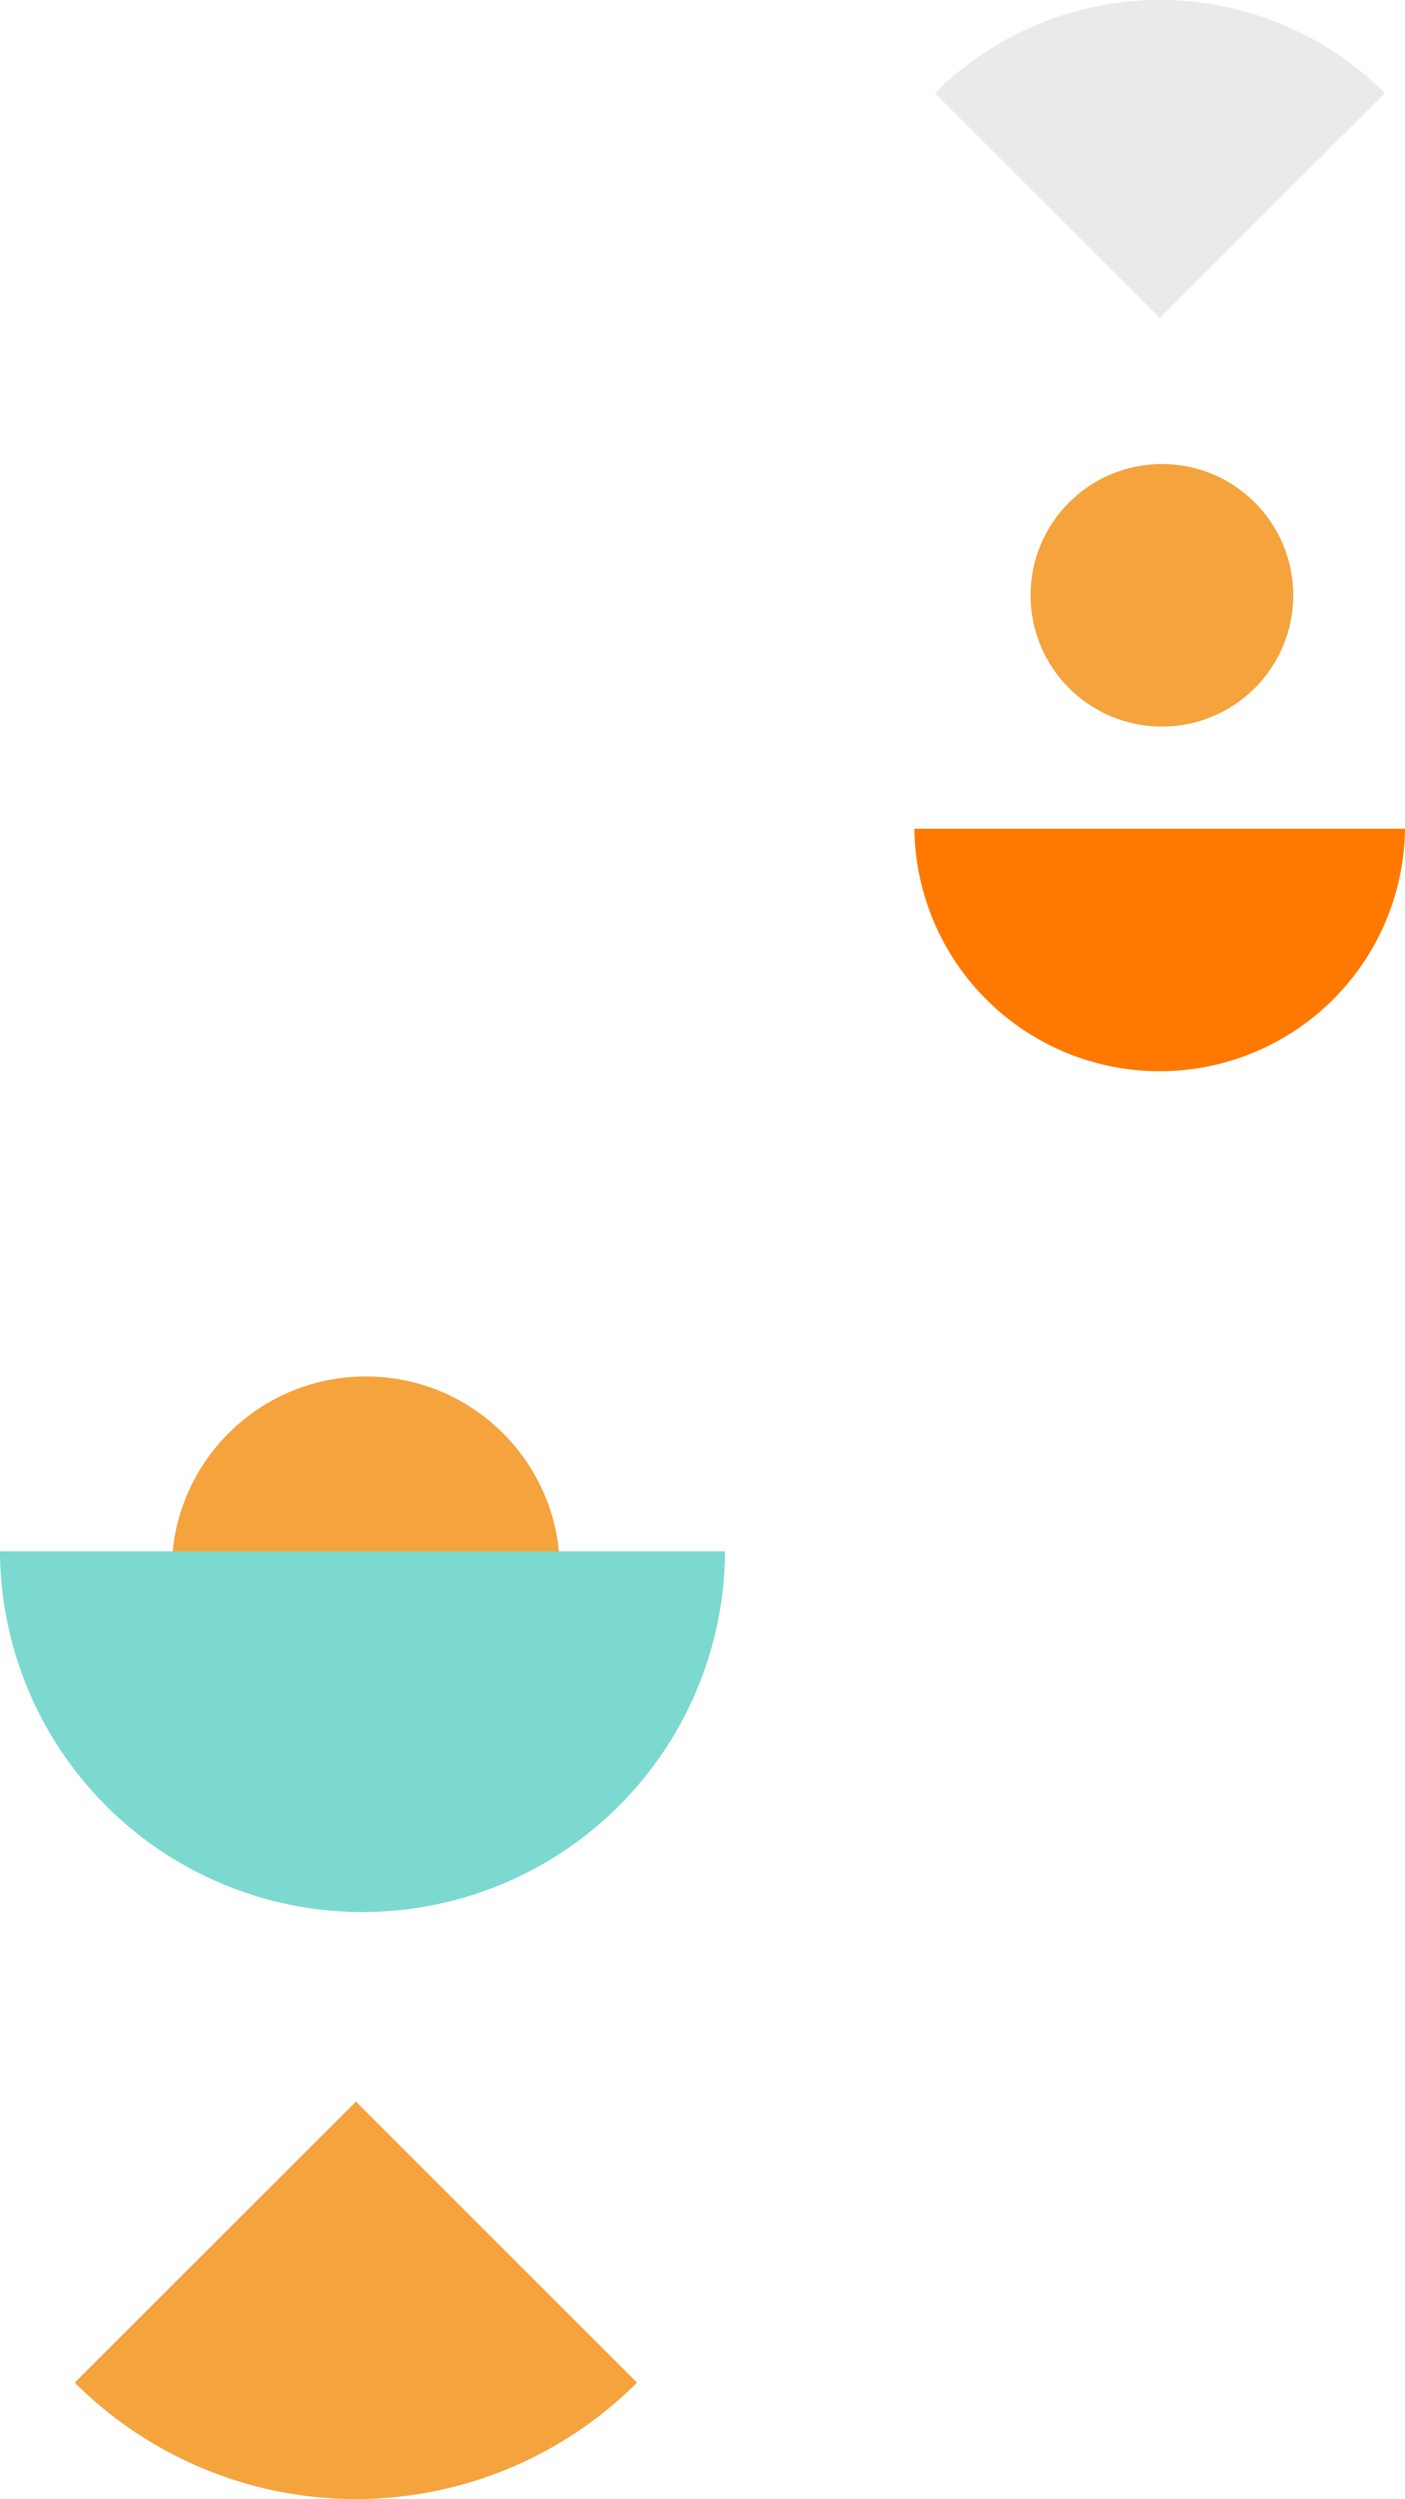 <svg xmlns="http://www.w3.org/2000/svg" width="176.703" height="314.395" viewBox="0 0 176.703 314.395">
    <defs>
        <style>
            .cls-1{fill:#f5a33d}
        </style>
    </defs>
    <g id="Onboarding_Stork_Image_3" transform="translate(-657.464 -665.972)">
        <circle id="Ellipse_54" cx="24.408" cy="24.408" r="24.408" class="cls-1" transform="translate(679.062 839.137)"/>
        <circle id="Ellipse_62" cx="16.516" cy="16.516" r="16.516" class="cls-1" transform="translate(787.079 724.348)"/>
        <path id="Path_32" fill="#7bd9d0" d="M748.649 861.142a45.593 45.593 0 0 1-91.185 0z"/>
        <path id="Path_67" fill="#ff7900" d="M834.167 770.238a30.852 30.852 0 0 1-61.7 0z"/>
        <path id="Path_37" fill="#e8eaeb" d="M803.345 705.972l28.285-28.284a40 40 0 0 0-56.569 0z"/>
        <g id="Group_53">
            <path id="Path_27" d="M702.225 930.367l-35.355 35.356a50 50 0 0 0 70.711 0z" class="cls-1"/>
        </g>
    </g>
</svg>
